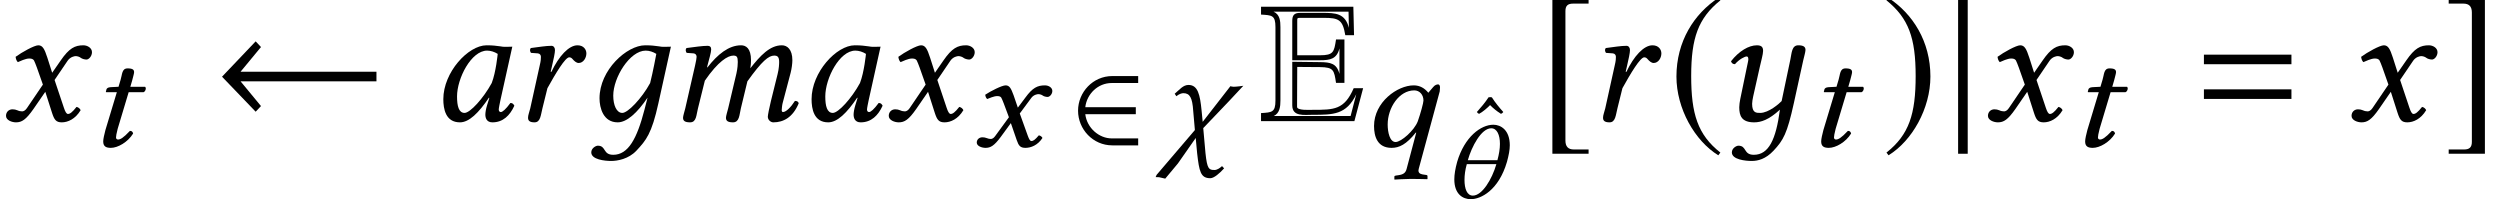 <?xml version='1.0' encoding='UTF-8'?>
<!-- This file was generated by dvisvgm 2.3.5 -->
<svg height='15.552pt' version='1.1' viewBox='168.789 26.328 130.142 10.368' width='195.212pt' xmlns='http://www.w3.org/2000/svg' xmlns:xlink='http://www.w3.org/1999/xlink'>
<defs>
<use id='g30-97' xlink:href='#g8-97'/>
<use id='g30-109' xlink:href='#g8-109'/>
<use id='g30-114' xlink:href='#g8-114'/>
<use id='g30-120' xlink:href='#g8-120'/>
<path d='M2.877 -1.965H1.337C1.534 -2.669 2.036 -3.625 2.555 -3.625C2.855 -3.625 3.008 -3.281 3.008 -2.811C3.008 -2.56 2.959 -2.265 2.877 -1.965ZM2.822 -1.758C2.593 -0.966 2.08 -0.12 1.599 -0.12C1.294 -0.12 1.163 -0.475 1.163 -0.933C1.163 -1.196 1.201 -1.468 1.283 -1.758H2.822ZM0.781 -1.878C0.682 -1.518 0.633 -1.217 0.633 -0.966C0.633 -0.197 1.075 0.066 1.49 0.066C2.003 0.066 2.937 -0.382 3.374 -1.878C3.466 -2.216 3.521 -2.5 3.521 -2.74C3.521 -3.527 3.062 -3.81 2.664 -3.81C2.02 -3.81 1.168 -3.188 0.781 -1.878Z' id='g36-18'/>
<use id='g33-50' transform='scale(0.811)' xlink:href='#g21-50'/>
<path d='M3.203 -2.391C3.203 -2.275 3.05 -1.71 2.905 -1.304C2.724 -0.833 2.043 -0.232 1.753 -0.232C1.449 -0.232 1.34 -0.739 1.34 -1.145C1.34 -2.014 1.935 -2.92 2.724 -2.92C3.007 -2.92 3.203 -2.688 3.203 -2.391ZM2.326 1.167C2.275 1.369 2.159 1.456 1.913 1.493L1.768 1.514C1.732 1.522 1.688 1.529 1.688 1.572V1.71L1.703 1.724C1.703 1.724 2.253 1.688 2.543 1.688C2.855 1.688 3.398 1.703 3.398 1.703S3.413 1.688 3.413 1.688V1.543C3.413 1.507 3.391 1.493 3.362 1.485L3.217 1.464C3.116 1.449 2.942 1.427 2.942 1.253C2.942 1.232 2.949 1.196 2.956 1.167L4.05 -2.869C4.058 -2.942 4.065 -3.014 4.065 -3.087C4.065 -3.203 3.992 -3.232 3.971 -3.232C3.905 -3.232 3.804 -3.21 3.71 -3.094L3.456 -2.797C3.268 -3.029 3.021 -3.181 2.695 -3.181C1.848 -3.181 0.63 -2.311 0.63 -1.065C0.63 -0.522 0.804 0.072 1.543 0.072C1.935 0.072 2.311 -0.101 2.804 -0.725L2.826 -0.717L2.326 1.167Z' id='g47-113'/>
<path d='M1.58 -3.108L1.167 -3.087C1.022 -3.079 0.964 -3.021 0.949 -2.963C0.942 -2.942 0.92 -2.855 0.92 -2.84S0.942 -2.826 0.964 -2.826H1.493L0.898 -0.855C0.84 -0.623 0.783 -0.399 0.783 -0.261C0.783 0 0.935 0.072 1.181 0.072C1.543 0.072 2.065 -0.225 2.34 -0.674C2.319 -0.768 2.268 -0.812 2.174 -0.812C1.819 -0.435 1.674 -0.362 1.551 -0.362C1.529 -0.362 1.449 -0.377 1.449 -0.464C1.449 -0.529 1.471 -0.674 1.536 -0.92L2.108 -2.826H2.884C2.949 -2.848 3 -2.942 3 -3.021C3 -3.058 2.985 -3.087 2.963 -3.108H2.195L2.29 -3.434C2.319 -3.572 2.391 -3.782 2.391 -3.869C2.391 -3.992 2.319 -4.065 2.05 -4.065C1.746 -4.065 1.775 -3.739 1.688 -3.471L1.58 -3.108Z' id='g47-116'/>
<path d='M1.674 -2.239L1.942 -1.522L1.217 -0.529C1.138 -0.42 1.051 -0.391 1 -0.391C0.935 -0.391 0.855 -0.406 0.79 -0.435C0.717 -0.464 0.645 -0.478 0.565 -0.478C0.391 -0.478 0.268 -0.362 0.268 -0.203C0.268 -0.014 0.543 0.072 0.725 0.072C0.985 0.072 1.174 -0.036 1.514 -0.493L2.043 -1.217L2.348 -0.333C2.449 -0.043 2.529 0.072 2.804 0.072C3.087 0.072 3.442 -0.065 3.688 -0.442C3.659 -0.507 3.587 -0.565 3.5 -0.58C3.297 -0.341 3.203 -0.283 3.116 -0.283C3.043 -0.283 2.992 -0.377 2.927 -0.551L2.507 -1.717L3.108 -2.529C3.232 -2.695 3.42 -2.724 3.471 -2.724C3.536 -2.724 3.63 -2.703 3.702 -2.652C3.753 -2.608 3.876 -2.579 3.956 -2.579C4.065 -2.579 4.202 -2.724 4.202 -2.891C4.202 -3.072 4 -3.181 3.818 -3.181C3.427 -3.181 3.174 -3.058 2.797 -2.543L2.406 -2.022L2.188 -2.659C2.05 -3.036 1.971 -3.181 1.768 -3.181C1.58 -3.181 0.993 -2.884 0.71 -2.695C0.717 -2.616 0.746 -2.521 0.812 -2.471C0.906 -2.507 1.167 -2.623 1.326 -2.623C1.42 -2.623 1.5 -2.608 1.543 -2.543C1.572 -2.485 1.63 -2.362 1.674 -2.239Z' id='g47-120'/>
<use id='g24-103' xlink:href='#g6-103'/>
<use id='g24-121' xlink:href='#g6-121'/>
<path d='M8.593 -2.046V-2.546H1.519L2.582 -3.832L2.305 -4.127L0.554 -2.287L2.305 -0.465L2.582 -0.759L1.519 -2.046H8.593Z' id='g21-32'/>
<path d='M4.324 -0.071V-0.518H2.626C1.822 -0.518 1.036 -1.179 0.929 -2.072H4.172V-2.519H0.929C1.027 -3.368 1.733 -4.073 2.626 -4.073H4.324V-4.52H2.662C1.42 -4.52 0.465 -3.484 0.465 -2.296S1.42 -0.071 2.662 -0.071H4.324Z' id='g21-50'/>
<path d='M1.143 1.724V-6.316H0.643V1.724H1.143Z' id='g21-106'/>
<path d='M2.635 -6.405C1.34 -5.565 0.429 -4.118 0.429 -2.296C0.429 -0.634 1.376 1.045 2.608 1.804L2.716 1.662C1.536 0.732 1.197 -0.348 1.197 -2.323C1.197 -4.306 1.563 -5.333 2.716 -6.262L2.635 -6.405Z' id='g21-185'/>
<path d='M0.339 -6.405L0.259 -6.262C1.411 -5.333 1.778 -4.306 1.778 -2.323C1.778 -0.348 1.438 0.732 0.259 1.662L0.366 1.804C1.599 1.045 2.546 -0.634 2.546 -2.296C2.546 -4.118 1.635 -5.565 0.339 -6.405Z' id='g21-186'/>
<path d='M2.671 1.501H1.903C1.608 1.501 1.465 1.349 1.465 1.036V-5.699C1.465 -5.976 1.581 -6.092 1.867 -6.092H2.671V-6.316H0.786V1.724H2.671V1.501Z' id='g21-187'/>
<path d='M0.304 1.501V1.724H2.189V-6.316H0.304V-6.092H1.072C1.367 -6.092 1.51 -5.94 1.51 -5.628V1.108C1.51 1.385 1.385 1.501 1.108 1.501H0.304Z' id='g21-188'/>
<path d='M5.395 -1.688H4.904C4.413 -0.563 3.886 -0.563 2.769 -0.563C2.635 -0.563 1.956 -0.518 1.956 -0.715L1.965 -2.796L3.153 -2.787C3.859 -2.778 3.886 -2.626 3.984 -1.965H4.422V-4.225H3.984C3.886 -3.573 3.85 -3.403 3.153 -3.403H1.965V-5.19C1.965 -5.333 1.965 -5.351 2.117 -5.351H3.35C4.127 -5.351 4.332 -5.253 4.466 -4.449H4.922L4.886 -5.931H0.08V-5.521C0.643 -5.485 0.831 -5.494 0.831 -4.868V-1.045C0.831 -0.429 0.643 -0.429 0.08 -0.393V0.027H4.94L5.395 -1.688ZM5.038 -1.376L4.743 -0.241H0.741C1.054 -0.384 1.09 -0.732 1.09 -1.045V-4.868C1.09 -5.181 1.063 -5.529 0.732 -5.672H4.636L4.654 -4.833C4.458 -5.592 3.957 -5.61 3.269 -5.61H2.117C1.804 -5.61 1.706 -5.485 1.706 -5.19V-3.144H3.153C3.68 -3.144 4.02 -3.207 4.163 -3.761V-2.43C4.02 -2.993 3.68 -3.037 3.153 -3.046L1.706 -3.064V-0.795C1.706 -0.197 2.331 -0.304 2.769 -0.304C3.832 -0.304 4.529 -0.304 5.038 -1.376Z' id='g1-69'/>
<path d='M1.71 -1.848L1.797 -0.855L-0.196 1.478L-0.246 1.594L-0.065 1.601L0.254 1.674L0.913 0.884L1.84 -0.442L1.913 0.341C2.022 1.304 2.094 1.652 2.601 1.652C2.79 1.652 3.087 1.398 3.318 1.138L3.21 1.022C3.094 1.13 2.949 1.224 2.819 1.224C2.529 1.224 2.435 1.181 2.348 0.341L2.232 -0.956L3.616 -2.406L4.318 -3.159C4.318 -3.159 3.978 -3.108 3.804 -3.108C3.753 -3.108 3.645 -3.137 3.645 -3.137L2.203 -1.282L2.145 -1.877C2.065 -2.688 1.956 -3.203 1.464 -3.203C1.181 -3.203 1 -2.956 0.746 -2.746L0.833 -2.616C0.971 -2.732 1.116 -2.775 1.196 -2.775C1.536 -2.775 1.666 -2.536 1.71 -1.848Z' id='g43-31'/>
<path d='M1.059 -3.723C0.999 -3.739 0.944 -3.734 0.884 -3.723C0.726 -3.472 0.475 -3.177 0.278 -2.959C0.311 -2.91 0.349 -2.877 0.399 -2.866C0.611 -2.986 0.792 -3.144 0.966 -3.319C1.13 -3.15 1.321 -2.997 1.529 -2.866C1.578 -2.877 1.627 -2.921 1.654 -2.959C1.458 -3.177 1.217 -3.466 1.059 -3.723Z' id='g50-94'/>
<path d='M5.108 -2.937V-3.435H0.552V-2.937H5.108ZM5.108 -1.13V-1.629H0.552V-1.13H5.108Z' id='g12-61'/>
<path d='M3.662 -3.868C3.421 -3.895 3.305 -3.922 2.948 -3.922C1.992 -3.922 0.697 -2.519 0.697 -1.117C0.697 -0.616 0.813 0.089 1.563 0.089C2.037 0.089 2.537 -0.402 3.073 -1.197L3.091 -1.179L2.975 -0.804C2.912 -0.599 2.885 -0.42 2.885 -0.313C2.885 -0.143 2.948 0.089 3.252 0.089C3.805 0.089 4.163 -0.268 4.395 -0.777C4.35 -0.858 4.306 -0.92 4.19 -0.92C3.948 -0.59 3.779 -0.447 3.689 -0.447C3.662 -0.447 3.582 -0.465 3.582 -0.572C3.582 -0.652 3.636 -0.902 3.671 -1.072L4.288 -3.85C4.073 -3.85 3.841 -3.823 3.662 -3.868ZM3.216 -1.956C2.778 -1.152 2.09 -0.402 1.804 -0.402C1.501 -0.402 1.411 -0.759 1.411 -1.26C1.411 -2.206 2.153 -3.645 2.975 -3.645C3.162 -3.645 3.359 -3.582 3.528 -3.475C3.528 -3.475 3.439 -2.528 3.216 -1.956Z' id='g8-97'/>
<path d='M1.626 -2.867L1.117 -0.643C1.072 -0.465 1 -0.241 1 -0.152C1 0 1.081 0.089 1.367 0.089C1.706 0.089 1.688 -0.304 1.778 -0.643L2.135 -2.081C2.832 -3.091 3.332 -3.386 3.618 -3.386C3.796 -3.386 3.85 -3.323 3.85 -3.055C3.85 -2.948 3.841 -2.733 3.779 -2.457L3.35 -0.643C3.305 -0.465 3.234 -0.241 3.234 -0.152C3.234 0 3.314 0.089 3.6 0.089C3.939 0.089 3.93 -0.304 4.011 -0.643L4.35 -2.046C5.11 -3.109 5.458 -3.386 5.744 -3.386C5.914 -3.386 6.003 -3.323 6.003 -3.055C6.003 -2.957 5.994 -2.698 5.922 -2.421L5.574 -1.018C5.485 -0.652 5.413 -0.286 5.413 -0.205C5.413 -0.027 5.574 0.089 5.699 0.089C6.226 0.089 6.718 -0.17 7.021 -0.902C7.003 -0.983 6.941 -1.027 6.825 -1.027C6.61 -0.688 6.36 -0.447 6.199 -0.447C6.155 -0.447 6.137 -0.5 6.137 -0.545C6.137 -0.581 6.155 -0.804 6.182 -0.902L6.601 -2.492C6.655 -2.698 6.691 -2.975 6.691 -3.144C6.691 -3.707 6.423 -3.922 6.146 -3.922C5.512 -3.922 5.02 -3.377 4.502 -2.725C4.529 -2.867 4.538 -3.028 4.538 -3.144C4.538 -3.77 4.27 -3.922 4.02 -3.922C3.377 -3.922 2.796 -3.448 2.269 -2.769C2.269 -2.769 2.251 -2.778 2.251 -2.778S2.269 -2.859 2.269 -2.859C2.358 -3.207 2.465 -3.555 2.465 -3.707C2.465 -3.832 2.403 -3.895 2.287 -3.895C2.001 -3.895 1.599 -3.832 1.179 -3.779C1.117 -3.707 1.134 -3.609 1.188 -3.528L1.545 -3.502C1.653 -3.493 1.706 -3.412 1.706 -3.323C1.706 -3.243 1.679 -3.118 1.626 -2.867Z' id='g8-109'/>
<path d='M1.974 -2.546L2.046 -2.859C2.126 -3.207 2.197 -3.52 2.197 -3.671C2.197 -3.805 2.126 -3.895 2.01 -3.895C1.724 -3.895 1.358 -3.832 0.938 -3.779C0.875 -3.707 0.893 -3.609 0.947 -3.528L1.304 -3.502C1.411 -3.493 1.465 -3.412 1.465 -3.323C1.465 -3.243 1.465 -3.118 1.402 -2.867L0.911 -0.643C0.866 -0.447 0.795 -0.295 0.795 -0.152C0.795 0 0.875 0.089 1.134 0.089C1.447 0.089 1.456 -0.295 1.545 -0.643L1.804 -1.688C2.233 -2.465 2.733 -3.296 2.939 -3.296C3.028 -3.296 3.073 -3.252 3.127 -3.189C3.189 -3.118 3.305 -3.001 3.43 -3.001C3.671 -3.001 3.832 -3.26 3.832 -3.502C3.832 -3.689 3.698 -3.922 3.368 -3.922C2.921 -3.922 2.403 -3.368 2.01 -2.537L1.974 -2.546Z' id='g8-114'/>
<path d='M1.921 -2.76L2.233 -1.876L1.402 -0.652C1.313 -0.518 1.215 -0.482 1.152 -0.482C1.081 -0.482 0.983 -0.5 0.911 -0.536C0.831 -0.572 0.741 -0.59 0.652 -0.59C0.456 -0.59 0.313 -0.447 0.313 -0.25C0.313 -0.018 0.625 0.089 0.831 0.089C1.134 0.089 1.349 -0.045 1.742 -0.607L2.358 -1.501L2.707 -0.411C2.823 -0.054 2.912 0.089 3.216 0.089C3.528 0.089 3.922 -0.08 4.198 -0.545C4.163 -0.625 4.082 -0.697 3.984 -0.715C3.752 -0.42 3.636 -0.348 3.537 -0.348C3.457 -0.348 3.394 -0.465 3.323 -0.679L2.841 -2.117L3.52 -3.118C3.662 -3.323 3.877 -3.359 3.939 -3.359C4.011 -3.359 4.127 -3.332 4.207 -3.269C4.27 -3.216 4.413 -3.18 4.502 -3.18C4.627 -3.18 4.788 -3.359 4.788 -3.564C4.788 -3.788 4.547 -3.922 4.341 -3.922C3.895 -3.922 3.6 -3.77 3.162 -3.135L2.716 -2.492L2.465 -3.278C2.314 -3.743 2.215 -3.922 1.992 -3.922C1.787 -3.922 1.126 -3.555 0.813 -3.323C0.822 -3.225 0.858 -3.109 0.929 -3.046C1.036 -3.091 1.331 -3.234 1.519 -3.234C1.626 -3.234 1.715 -3.216 1.769 -3.135C1.804 -3.064 1.867 -2.912 1.921 -2.76Z' id='g8-120'/>
<path d='M3.118 -0.572C2.725 0.947 2.269 1.778 1.492 1.778C0.938 1.778 1.134 1.304 0.688 1.304C0.59 1.304 0.348 1.429 0.348 1.653C0.348 2.028 1.054 2.099 1.385 2.099C1.706 2.099 2.287 2.001 2.698 1.563C3.207 1.018 3.493 0.679 3.841 -0.902L4.493 -3.85C4.279 -3.85 4.047 -3.823 3.868 -3.868C3.627 -3.895 3.511 -3.922 3.153 -3.922C2.197 -3.922 0.777 -2.635 0.777 -1.161C0.777 -0.661 0.974 0.089 1.724 0.089C2.197 0.089 2.742 -0.402 3.278 -1.197L3.118 -0.572ZM3.412 -1.956C2.975 -1.152 2.251 -0.402 1.965 -0.402C1.662 -0.402 1.492 -0.804 1.492 -1.304C1.492 -2.251 2.358 -3.645 3.18 -3.645C3.368 -3.645 3.564 -3.582 3.734 -3.475C3.734 -3.475 3.555 -2.51 3.412 -1.956Z' id='g6-103'/>
<path d='M3.913 -3.189L3.457 -1.018C3.341 -0.893 2.787 -0.402 2.34 -0.402C2.135 -0.402 1.921 -0.402 1.921 -0.875C1.921 -0.983 1.947 -1.108 1.974 -1.251L2.323 -2.805C2.385 -3.091 2.492 -3.457 2.492 -3.627S2.439 -3.922 2.171 -3.922C1.742 -3.922 1.233 -3.618 0.822 -3.091C0.849 -3.01 0.902 -2.939 1.027 -2.939C1.26 -3.207 1.545 -3.341 1.635 -3.341C1.697 -3.341 1.724 -3.296 1.724 -3.189C1.724 -3.109 1.679 -2.957 1.635 -2.725L1.304 -1.126C1.277 -0.983 1.251 -0.831 1.251 -0.697C1.251 -0.25 1.376 0.089 2.028 0.089C2.376 0.089 2.787 -0.036 3.368 -0.572C3.162 0.983 2.787 1.778 2.01 1.778C1.456 1.778 1.653 1.304 1.206 1.304C1.108 1.304 0.866 1.429 0.866 1.653C0.866 2.028 1.572 2.099 1.903 2.099C2.224 2.099 2.626 2.001 3.037 1.563C3.546 1.018 3.743 0.679 4.091 -0.902L4.583 -3.144C4.618 -3.305 4.699 -3.573 4.699 -3.68C4.699 -3.832 4.609 -3.922 4.324 -3.922C3.984 -3.922 3.984 -3.528 3.913 -3.189Z' id='g6-121'/>
</defs>
<g id='page1'>
<use x='168.789' xlink:href='#g30-120' y='32.608'/>
<use x='173.379' xlink:href='#g47-116' y='33.953'/>
<use x='179.793' xlink:href='#g21-32' y='32.608'/>
<use x='191.17' xlink:href='#g30-97' y='32.608'/>
<use x='195.482' xlink:href='#g30-114' y='32.608'/>
<use x='199.221' xlink:href='#g24-103' y='32.608'/>
<use x='203.346' xlink:href='#g30-109' y='32.608'/>
<use x='210.34' xlink:href='#g30-97' y='32.608'/>
<use x='214.742' xlink:href='#g30-120' y='32.608'/>
<use x='219.368' xlink:href='#g47-120' y='33.953'/>
<use x='224.532' xlink:href='#g33-50' y='33.953'/>
<use x='229.194' xlink:href='#g43-31' y='33.953'/>
<use x='234.354' xlink:href='#g1-69' y='32.608'/>
<use x='239.687' xlink:href='#g47-113' y='33.953'/>
<use x='245.392' xlink:href='#g50-94' y='35.118'/>
<use x='243.863' xlink:href='#g36-18' y='36.631'/>
<use x='248.815' xlink:href='#g21-187' y='32.608'/>
<use x='251.443' xlink:href='#g30-114' y='32.608'/>
<use x='255.63' xlink:href='#g21-185' y='32.608'/>
<use x='258.078' xlink:href='#g24-121' y='32.608'/>
<use x='262.811' xlink:href='#g47-116' y='33.953'/>
<use x='266.734' xlink:href='#g21-186' y='32.608'/>
<use x='270.079' xlink:href='#g21-106' y='32.608'/>
<use x='271.962' xlink:href='#g30-120' y='32.608'/>
<use x='276.552' xlink:href='#g47-116' y='33.953'/>
<use x='282.966' xlink:href='#g12-61' y='32.608'/>
<use x='290.89' xlink:href='#g30-120' y='32.608'/>
<use x='295.956' xlink:href='#g21-188' y='32.608'/>
</g>
</svg>